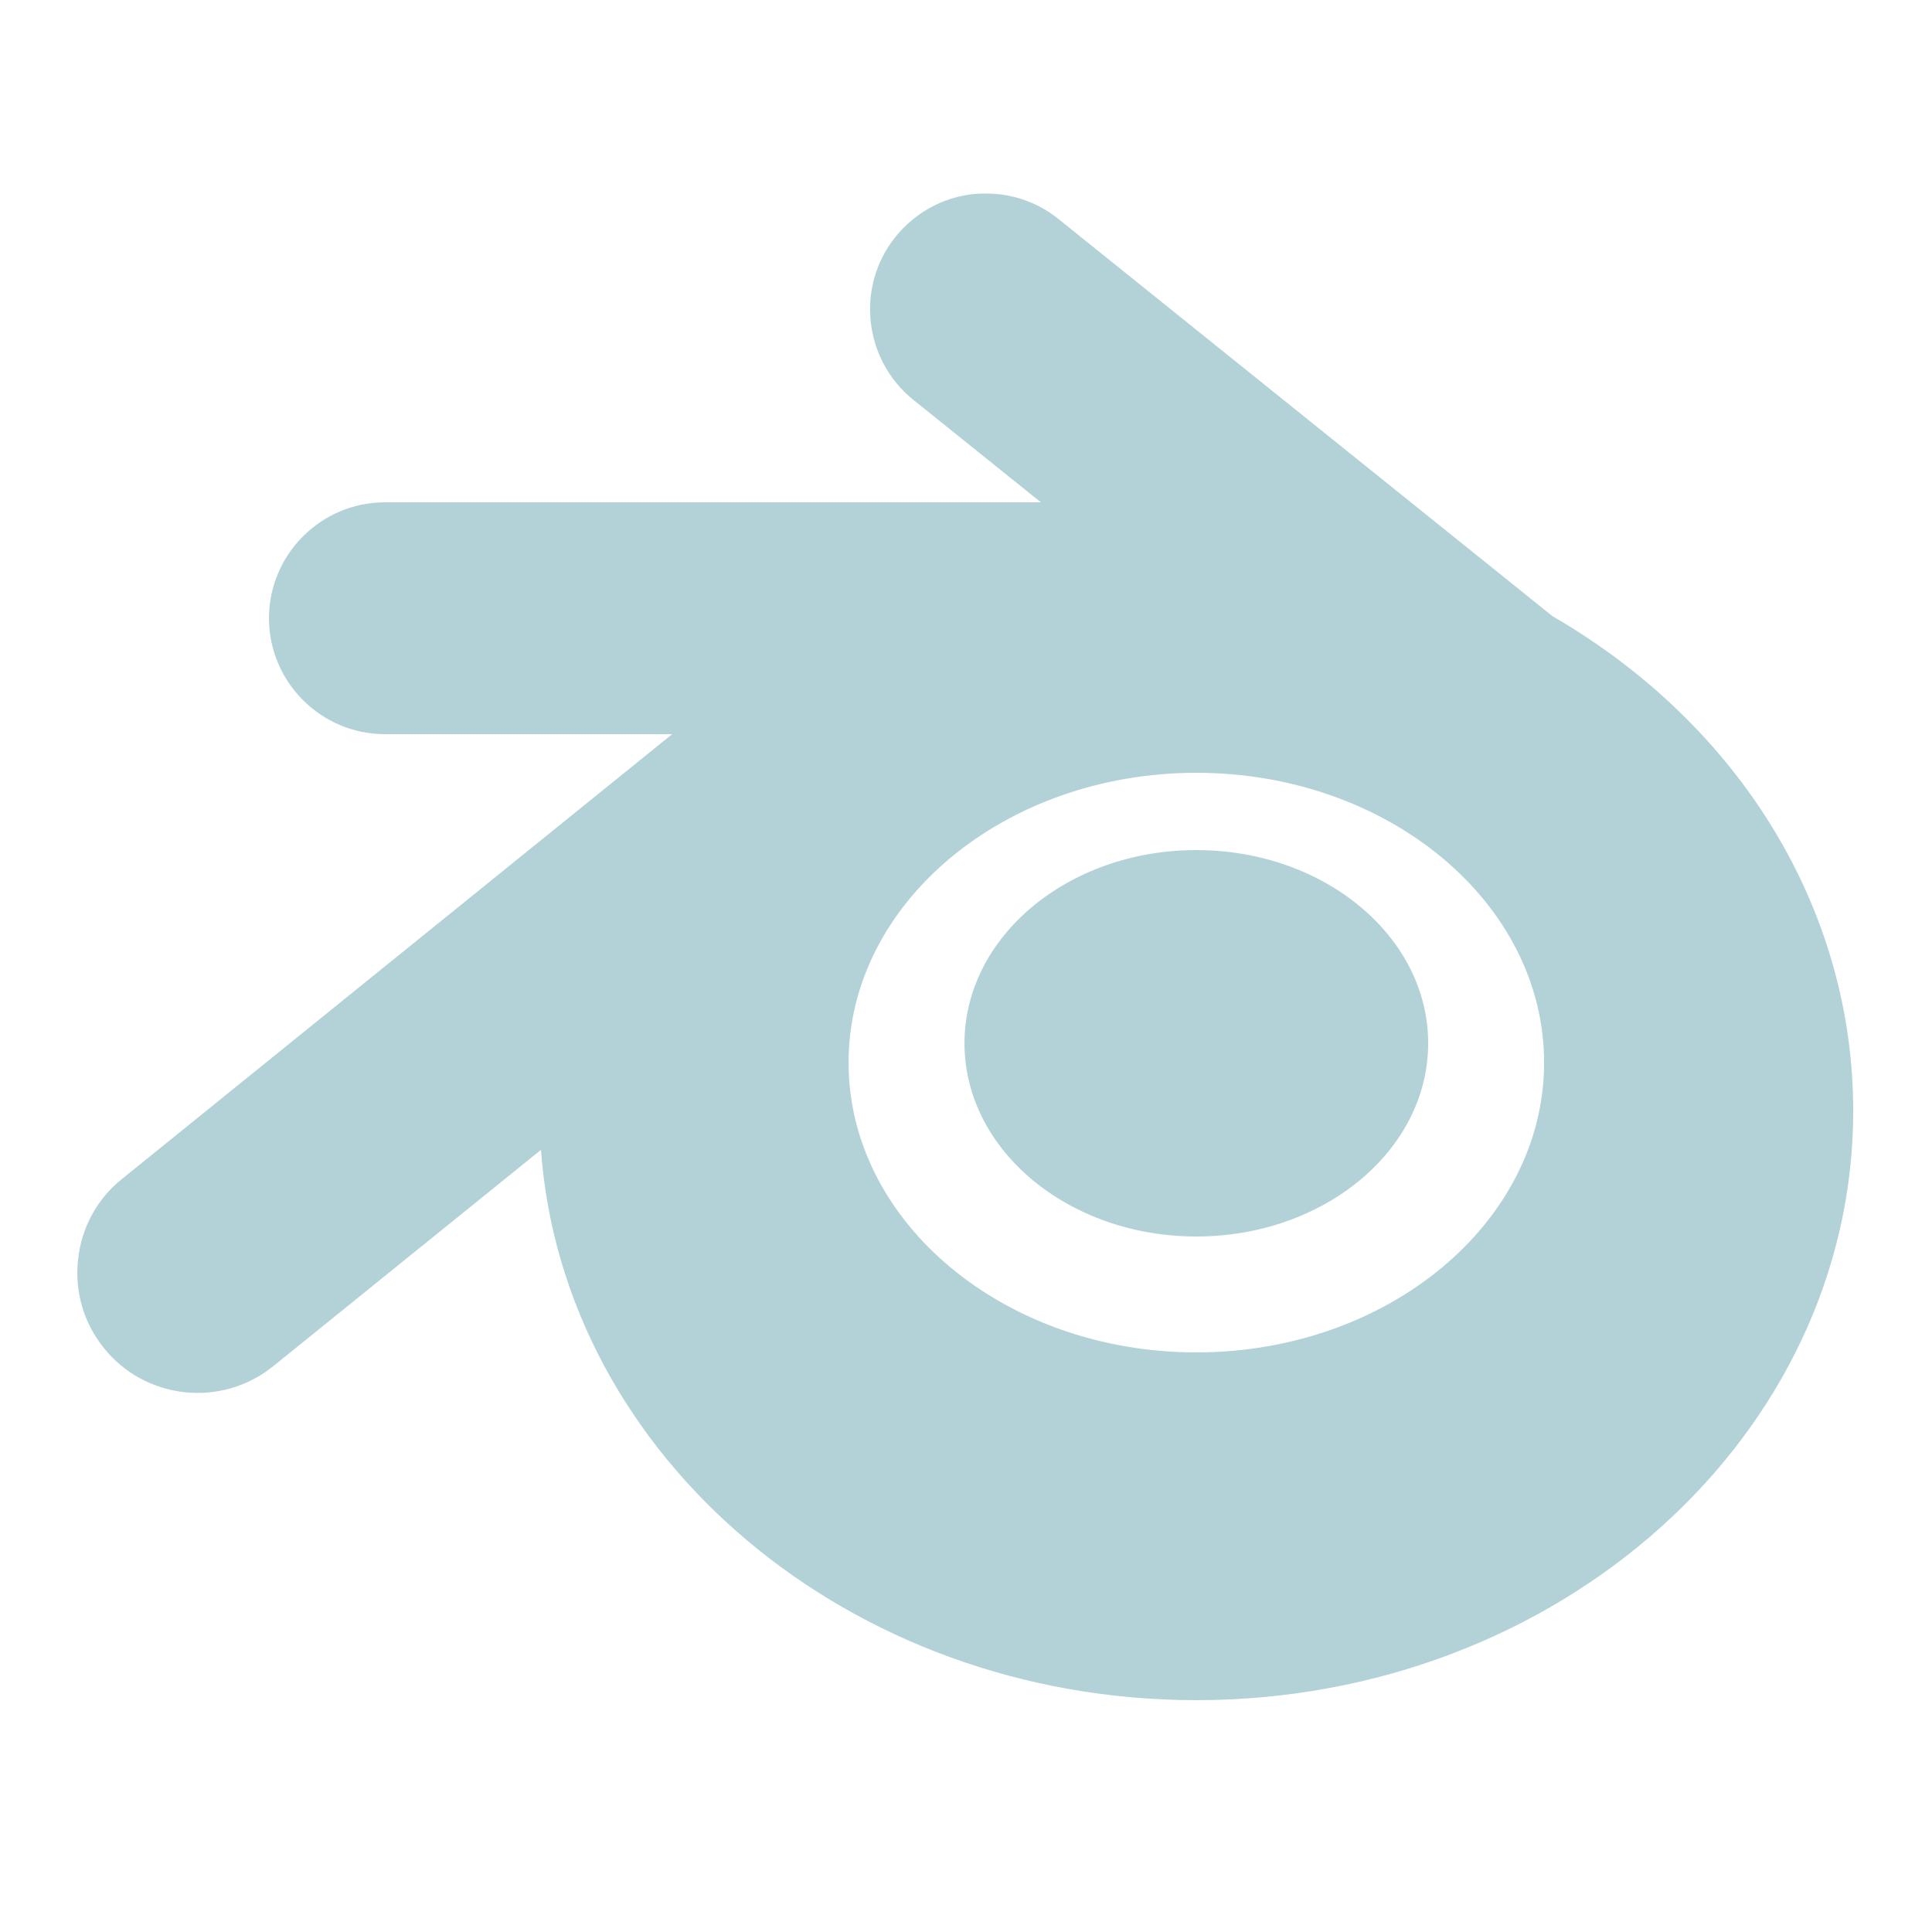 <?xml version="1.0" encoding="UTF-8"?>
<svg xmlns="http://www.w3.org/2000/svg" xmlns:xlink="http://www.w3.org/1999/xlink" viewBox="0 0 50 50" width="50px" height="50px">
<g id="surface174822716">
<path style=" stroke:none;fill-rule:nonzero;fill:rgb(70.196%,82.353%,84.706%);fill-opacity:1;" d="M 25.781 5.02 C 25.59 5.004 25.391 5.004 25.191 5.023 C 24.395 5.109 23.68 5.504 23.176 6.129 C 22.141 7.414 22.348 9.309 23.637 10.348 L 26.938 13 L 9.961 13 C 8.309 13 6.961 14.348 6.961 16 C 6.961 17.652 8.309 19 9.961 19 L 17.395 19 L 3.156 30.512 C 2.508 31.031 2.105 31.777 2.02 32.605 C 1.93 33.43 2.168 34.242 2.691 34.891 C 3.215 35.539 3.957 35.941 4.785 36.031 C 5.613 36.117 6.426 35.879 7.074 35.355 L 14 29.758 C 14.578 37.699 21.965 44 30.961 44 C 40.336 44 47.961 37.16 47.961 28.75 C 47.961 23.555 45.051 18.77 40.176 15.945 L 27.398 5.672 C 26.93 5.293 26.367 5.07 25.785 5.02 Z M 30.961 20 C 35.922 20 39.961 23.363 39.961 27.5 C 39.961 31.637 35.922 35 30.961 35 C 26 35 21.961 31.637 21.961 27.5 C 21.961 23.363 26 20 30.961 20 Z M 30.961 22 C 27.648 22 24.961 24.238 24.961 27 C 24.961 29.762 27.648 32 30.961 32 C 34.273 32 36.961 29.762 36.961 27 C 36.961 24.238 34.273 22 30.961 22 Z M 30.961 22 "/>
</g>
</svg>
